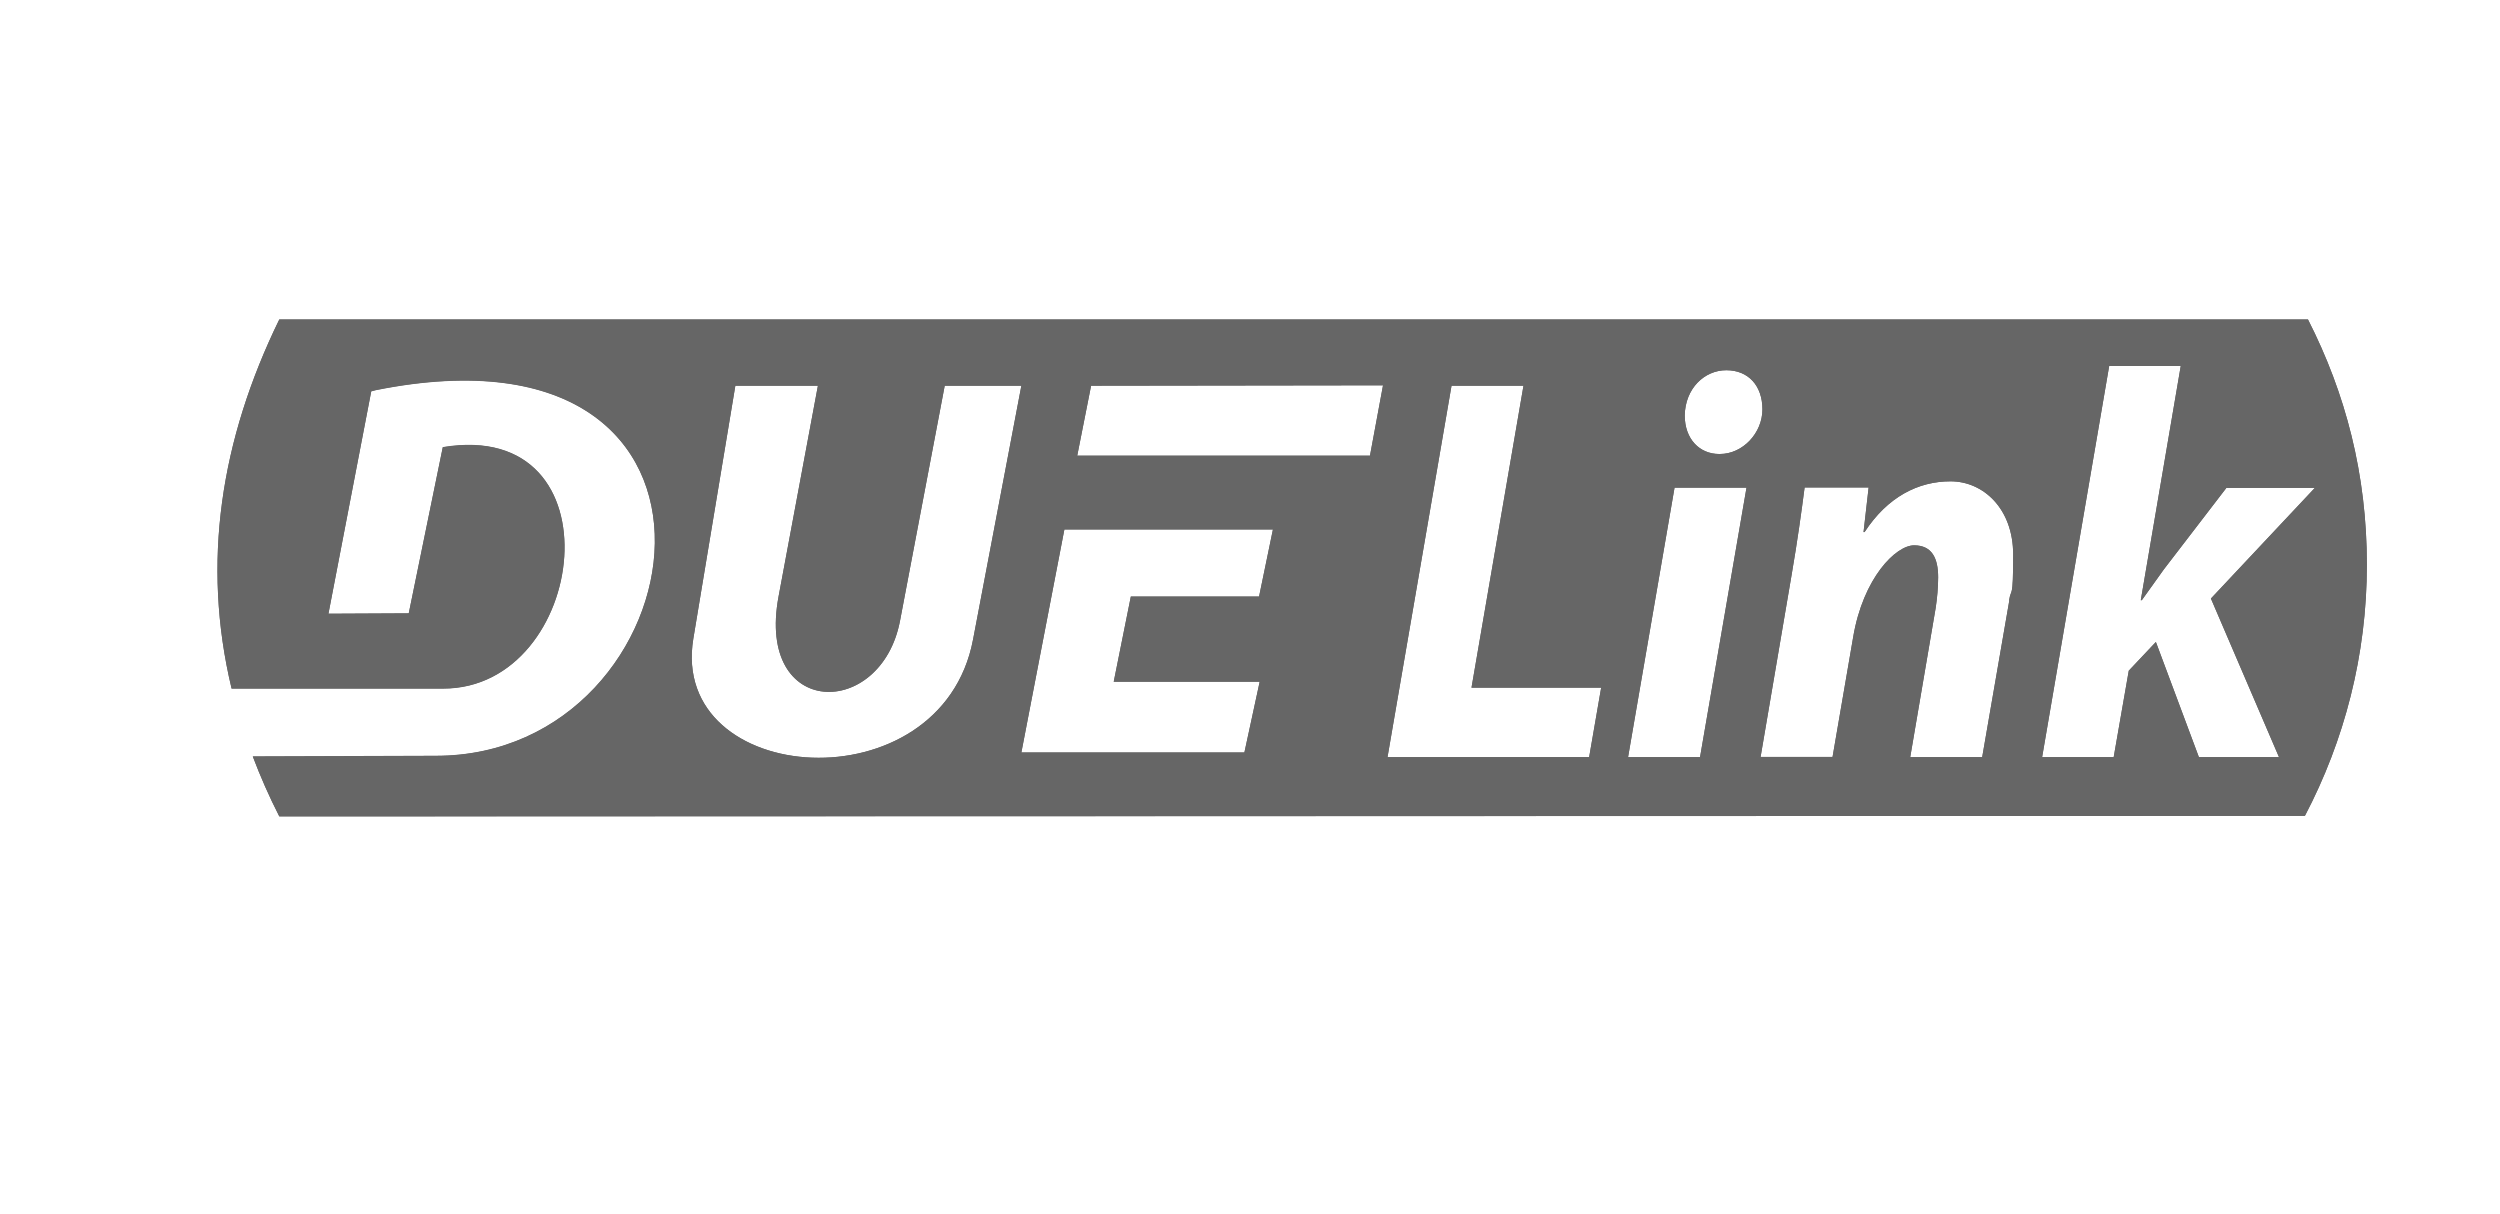 <?xml version="1.0" encoding="UTF-8"?>
<svg xmlns="http://www.w3.org/2000/svg" version="1.1" viewBox="0 0 1226.3 595.3">
  <defs>
    <style>
      .cls-1 {
        fill: #666;
      }
    </style>
  </defs>
  <!-- Generator: Adobe Illustrator 28.7.1, SVG Export Plug-In . SVG Version: 1.2.0 Build 142)  -->
  <g>
    <g id="Layer_1">
      <g>
        <path class="cls-1" d="M1130.6,400.2c19.4-37,30.4-78.9,30.4-123.2s-10.4-84-28.9-120.3h-488.4s0,0,0,0H137c-28.8,59.1-38.2,119.4-23.4,181.1h103.8c71.1,0,87.3-132.9-.2-118.4l-16.7,81.5-39.4.2,21-109.1,2.3-.6c195-39.1,160.1,179.8,29.1,179.4l-89.5.3c3.7,9.8,8,19.6,13,29.4M477.3,313.7c-15.6,82.2-149.3,72.5-137.2-.5l20.6-124h40.5l-19.3,103.4c-11.2,60.1,50.4,60.4,59.6,11.8l21.9-115.2h37.6l-23.7,124.5ZM617.9,334.4l-7.5,34.7h-109.4l21.1-109.4h102.3l-6.8,32.9h-62.9l-8.4,41.8h71.7ZM672,223.5h-143.6l6.8-34.3,143.2-.2-6.4,34.5ZM779.5,371.4h-98.9l31.4-182.2h35.3l-25.5,148.1h63.6l-5.9,34.1ZM833.9,371.4h-35.3l22.8-132.2h35.3l-22.8,132.2ZM843.5,222.7h-.2c-9.6,0-16.9-7.3-16.9-18.9.2-13.2,9.6-22.2,20.4-22.2s17.7,7.6,17.7,19.2-9.6,21.9-20.9,21.9ZM985.6,294.6l-13.3,76.8h-35.3l12.5-73.3c.7-4.6,1.2-10,1.2-14.9,0-9.2-2.9-15.7-11.8-15.7s-25,15.9-29.9,45.1l-10.1,58.7h-35.3l15.2-89.2c2.9-16.8,4.9-31.4,6.4-43h31.4l-2.5,21.9h.5c11.3-17.3,26.3-24.9,42.2-24.9s30.7,13.2,30.7,36-1,15.9-2,22.4ZM1117.9,371.4h-39.3l-21.1-56.5-13.3,14.1-7.4,42.4h-35.1l32.9-191.9h35.1l-19.6,114.9h.5c3.7-5.1,7.4-10.3,10.8-15.1l30.7-40h43.4l-51,54.3,33.4,77.8Z"/>
        <path class="cls-1" d="M1130.6,400.2c19.4-37,30.4-78.9,30.4-123.2s-10.4-84-28.9-120.3c0,0,0,0,0,0H137c-28.8,59-38.2,119.3-23.4,181h103.8c71.1,0,87.3-132.9-.2-118.4l-16.7,81.5-39.4.2,21-109.1,2.3-.6c195-39.1,160.1,179.8,29.1,179.4l-89.5.3c3.7,9.8,8,19.6,13,29.4M477.3,313.7c-15.6,82.2-149.3,72.5-137.2-.5l20.6-124h40.5l-19.3,103.4c-11.2,60.1,50.4,60.4,59.6,11.8l21.9-115.2h37.6l-23.7,124.5ZM617.9,334.4l-7.5,34.7h-109.4l21.1-109.4h102.3l-6.8,32.9h-62.9l-8.4,41.8h71.7ZM672,223.5h-143.6l6.8-34.3,143.2-.2-6.4,34.5ZM779.5,371.4h-98.9l31.4-182.2h35.3l-25.5,148.1h63.6l-5.9,34.1ZM833.9,371.4h-35.3l22.8-132.2h35.3l-22.8,132.2ZM843.5,222.7h-.2c-9.6,0-16.9-7.3-16.9-18.9.2-13.2,9.6-22.2,20.4-22.2s17.7,7.6,17.7,19.2-9.6,21.9-20.9,21.9ZM985.6,294.6l-13.3,76.8h-35.3l12.5-73.3c.7-4.6,1.2-10,1.2-14.9,0-9.2-2.9-15.7-11.8-15.7s-25,15.9-29.9,45.1l-10.1,58.7h-35.3l15.2-89.2c2.9-16.8,4.9-31.4,6.4-43h31.4l-2.5,21.9h.5c11.3-17.3,26.3-24.9,42.2-24.9s30.7,13.2,30.7,36-1,15.9-2,22.4ZM1117.9,371.4h-39.3l-21.1-56.5-13.3,14.1-7.4,42.4h-35.1l32.9-191.9h35.1l-19.6,114.9h.5c3.7-5.1,7.4-10.3,10.8-15.1l30.7-40h43.4l-51,54.3,33.4,77.8Z"/>
      </g>
    </g>
  </g>
</svg>